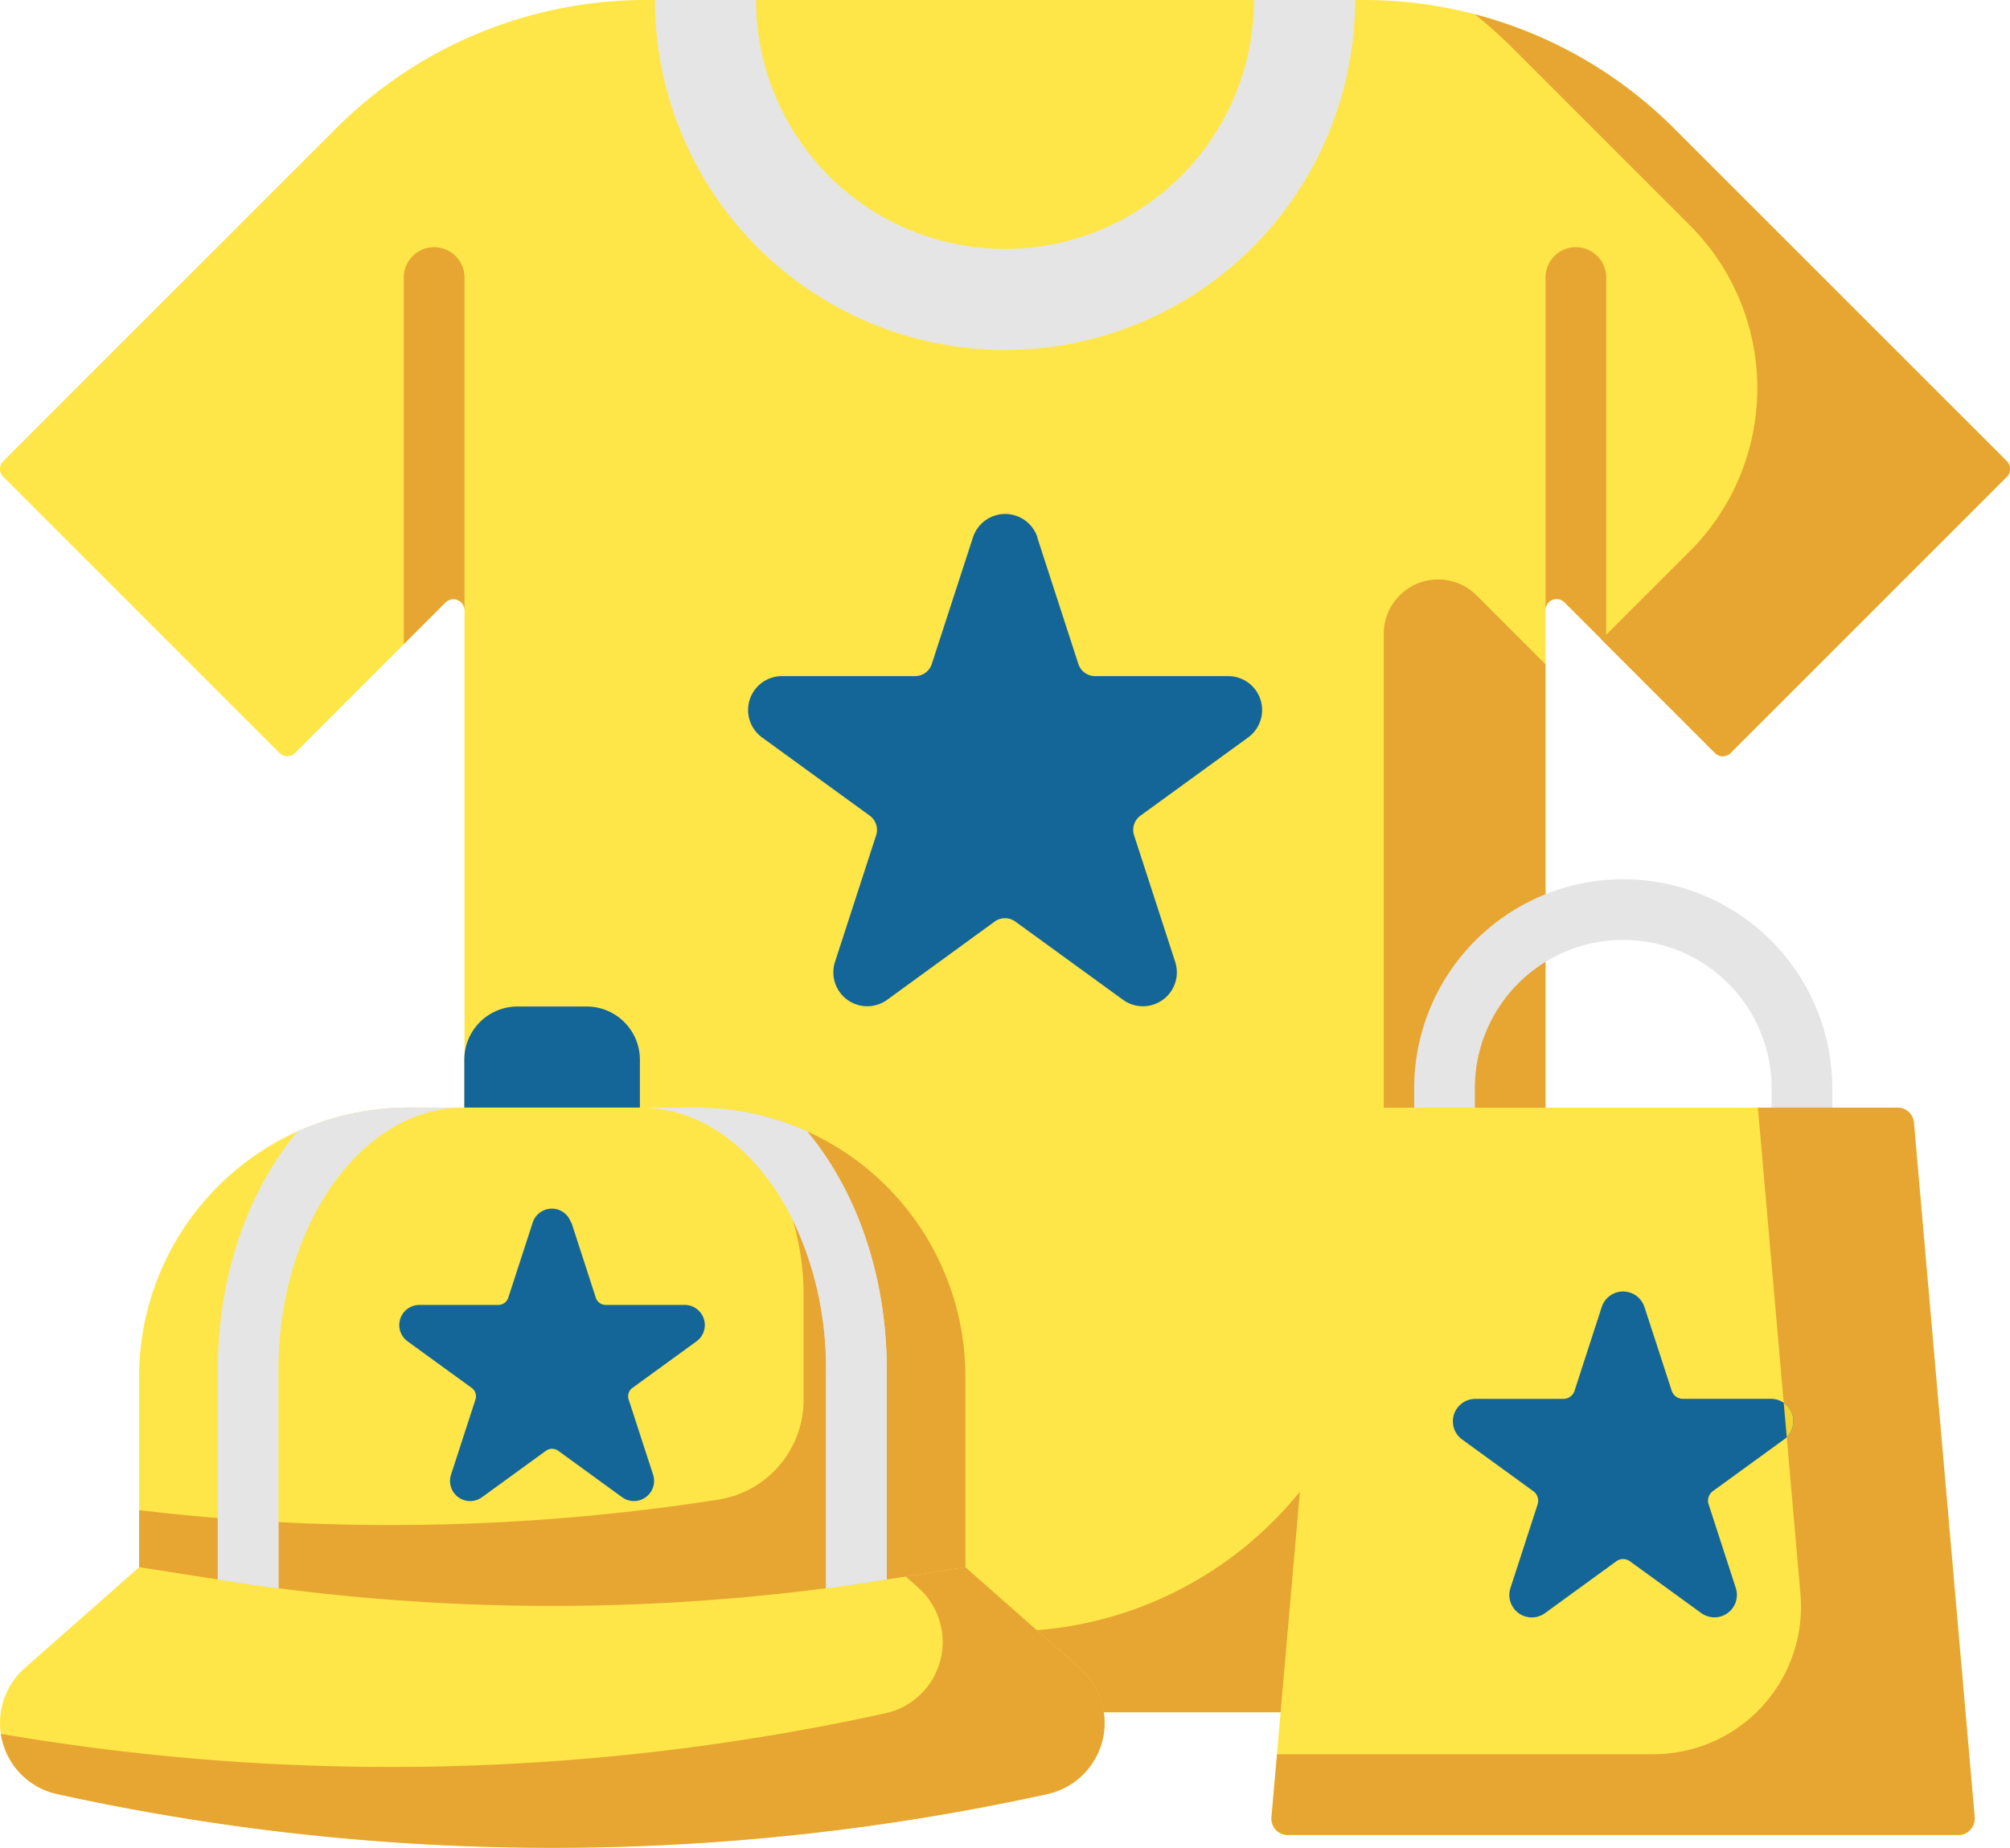 <svg xmlns="http://www.w3.org/2000/svg" viewBox="0 0 512 470.79"><defs><style>.cls-1{fill:#fee648;}.cls-2{fill:#e7a532;}.cls-3{fill:#146699;}.cls-4{fill:#e5e5e5;}.cls-5{fill:#f1d333;}</style></defs><g id="Livello_2" data-name="Livello 2"><g id="Livello_2-2" data-name="Livello 2"><path class="cls-1" d="M393.69,282.19V155.47a2.82,2.82,0,0,1,4.81-2l38.34,38.34a2.82,2.82,0,0,0,4,0l70.34-70.35a2.82,2.82,0,0,0,0-4L426.35,32.66A111.5,111.5,0,0,0,347.51,0h-183A111.5,111.5,0,0,0,85.65,32.66L.83,117.48a2.81,2.81,0,0,0,0,4l70.34,70.35a2.82,2.82,0,0,0,4,0l38.33-38.34a2.82,2.82,0,0,1,4.82,2V282.19L281.17,436.25h45.06Z"/><path class="cls-2" d="M376.12,151.69a13.85,13.85,0,0,0-23.64,9.79V312.9l41.21-30.71V169.27Z"/><path class="cls-2" d="M511.17,117.48,426.35,32.66a111.56,111.56,0,0,0-50.66-29,112.25,112.25,0,0,1,9.45,8.43l45.3,45.3a58.73,58.73,0,0,1,0,83.05l-22.51,22.5,28.91,28.91a2.81,2.81,0,0,0,4,0l70.34-70.34a2.82,2.82,0,0,0,0-4Z"/><path class="cls-2" d="M264.09,415.35,249.89,425A18.3,18.3,0,0,1,256,436.25h99.44L331.16,380A95.86,95.86,0,0,1,264.09,415.35Z"/><path class="cls-3" d="M163,282.19l-44.73,7.59V270a13.56,13.56,0,0,1,13.55-13.56h17.63A13.56,13.56,0,0,1,163,270v12.22Z"/><path class="cls-1" d="M275.06,425,245.91,399.3l-27.47-12.53c-55.3,8.62-99.93,12.86-155.24,4.23l-27.76,8.3L6.29,425a18.58,18.58,0,0,0,8.31,32.07,587.79,587.79,0,0,0,252.15,0A18.58,18.58,0,0,0,275.06,425Z"/><path class="cls-2" d="M275.06,425,245.91,399.3l-11.76-5.39-3.44,7.76,3.14,2.77a18.58,18.58,0,0,1-8.31,32.07A587.83,587.83,0,0,1,.22,441.75,18.44,18.44,0,0,0,14.6,457.11a587.79,587.79,0,0,0,252.15,0A18.58,18.58,0,0,0,275.06,425Z"/><path class="cls-4" d="M345.18,0H166.82A89.29,89.29,0,0,0,256,89.18,89.29,89.29,0,0,0,345.18,0Z"/><path class="cls-1" d="M319.42,0A63.42,63.42,0,0,1,192.58,0Z"/><path class="cls-3" d="M264.22,136.93l10.47,32.24a4.48,4.48,0,0,0,4.26,3.09h33.89a8.64,8.64,0,0,1,5.08,15.64L290.5,207.82a4.47,4.47,0,0,0-1.62,5l10.47,32.24a8.64,8.64,0,0,1-13.3,9.66L258.63,234.8a4.47,4.47,0,0,0-5.26,0L226,254.72a8.64,8.64,0,0,1-13.3-9.66l10.47-32.24a4.47,4.47,0,0,0-1.62-5l-27.43-19.93a8.64,8.64,0,0,1,5.08-15.63h33.9a4.46,4.46,0,0,0,4.25-3.09l10.48-32.24a8.64,8.64,0,0,1,16.44,0Z"/><path class="cls-2" d="M118.31,70.43a7.73,7.73,0,0,0-15.45,0v93.68l10.64-10.63a2.82,2.82,0,0,1,4.81,2Z"/><path class="cls-2" d="M409.14,70.43a7.73,7.73,0,0,0-15.45,0v85a2.82,2.82,0,0,1,4.81-2l10.64,10.64V70.43Z"/><path class="cls-4" d="M459,291a7.73,7.73,0,0,1-7.72-7.73v-6a37.8,37.8,0,0,0-75.6,0v6a7.73,7.73,0,1,1-15.45,0v-6a53.25,53.25,0,0,1,106.5,0v6A7.73,7.73,0,0,1,459,291Z"/><path class="cls-1" d="M245.91,399.3l-21.78,3.39a541.88,541.88,0,0,1-166.91,0L35.44,399.3V350.73A68.54,68.54,0,0,1,104,282.19h73.39a68.54,68.54,0,0,1,68.54,68.54Z"/><path class="cls-2" d="M185.63,282.69a68.31,68.31,0,0,1,19.07,47.44v26.52a25.75,25.75,0,0,1-21.77,25.44,542.16,542.16,0,0,1-147.49,2.67V399.3l21.78,3.39a541.88,541.88,0,0,0,166.91,0l21.78-3.39V350.73a68.55,68.55,0,0,0-60.28-68.05Z"/><path class="cls-3" d="M145.56,311.49l6.21,19.14a2.66,2.66,0,0,0,2.53,1.84h20.12a5.13,5.13,0,0,1,3,9.28l-16.28,11.83a2.65,2.65,0,0,0-1,3l6.22,19.14a5.13,5.13,0,0,1-7.89,5.74l-16.28-11.83a2.64,2.64,0,0,0-3.12,0l-16.28,11.83a5.13,5.13,0,0,1-7.9-5.74l6.22-19.14a2.65,2.65,0,0,0-1-3l-16.29-11.83a5.13,5.13,0,0,1,3-9.28h20.12a2.66,2.66,0,0,0,2.53-1.84l6.22-19.14a5.13,5.13,0,0,1,9.76,0Z"/><path class="cls-4" d="M208.3,291.71c11.34,15.39,17.58,35.73,17.58,57.27v53.44l-1.75.27q-6.84,1.06-13.71,2V349c0-36.82-21.13-66.78-47.11-66.79h14.06a68.11,68.11,0,0,1,28.24,6.08Q207,289.92,208.3,291.71ZM104,282.19a68.11,68.11,0,0,0-28.24,6.08q-1.38,1.65-2.69,3.44C61.72,307.1,55.48,327.44,55.48,349v53.44l1.74.27q6.84,1.06,13.71,2V349c0-36.82,21.13-66.78,47.12-66.79Z"/><path class="cls-4" d="M205.62,288.27a68,68,0,0,0-20-5.58,68.46,68.46,0,0,1,16.3,28.08A86.76,86.76,0,0,1,210.42,349v55.67q6.87-.88,13.71-2l1.75-.27V349c0-21.54-6.24-41.88-17.57-57.27q-1.32-1.79-2.69-3.44Z"/><path class="cls-4" d="M70.93,404.65V387.8c-5.15-.27-10.31-.61-15.45-1v15.65l1.74.27Q64.06,403.76,70.93,404.65Z"/><path class="cls-1" d="M498.87,467.53H328a4.16,4.16,0,0,1-4.14-4.52l15.49-177a4.16,4.16,0,0,1,4.14-3.79H483.38a4.16,4.16,0,0,1,4.14,3.79L503,463a4.16,4.16,0,0,1-4.14,4.52Z"/><path class="cls-2" d="M503,463,487.52,286a4.16,4.16,0,0,0-4.14-3.8h-35.6l10.84,123.87a37.59,37.59,0,0,1-37.45,40.87H325.3L323.89,463a4.16,4.16,0,0,0,4.14,4.52H498.87A4.16,4.16,0,0,0,503,463Z"/><path class="cls-3" d="M418.89,333l6.94,21.34a3,3,0,0,0,2.81,2.05h22.44a5.72,5.72,0,0,1,3.37,10.35l-18.16,13.19a3,3,0,0,0-1.07,3.31l6.93,21.34a5.72,5.72,0,0,1-8.8,6.4l-18.16-13.19a2.94,2.94,0,0,0-3.48,0L393.55,411a5.72,5.72,0,0,1-8.8-6.4l6.93-21.34a3,3,0,0,0-1.07-3.31l-18.16-13.19a5.72,5.72,0,0,1,3.37-10.35h22.44a3,3,0,0,0,2.81-2.05L408,333a5.72,5.72,0,0,1,10.88,0Z"/><path class="cls-5" d="M455.13,366.16a5.76,5.76,0,0,0-.77-8.77Z"/></g></g></svg>
